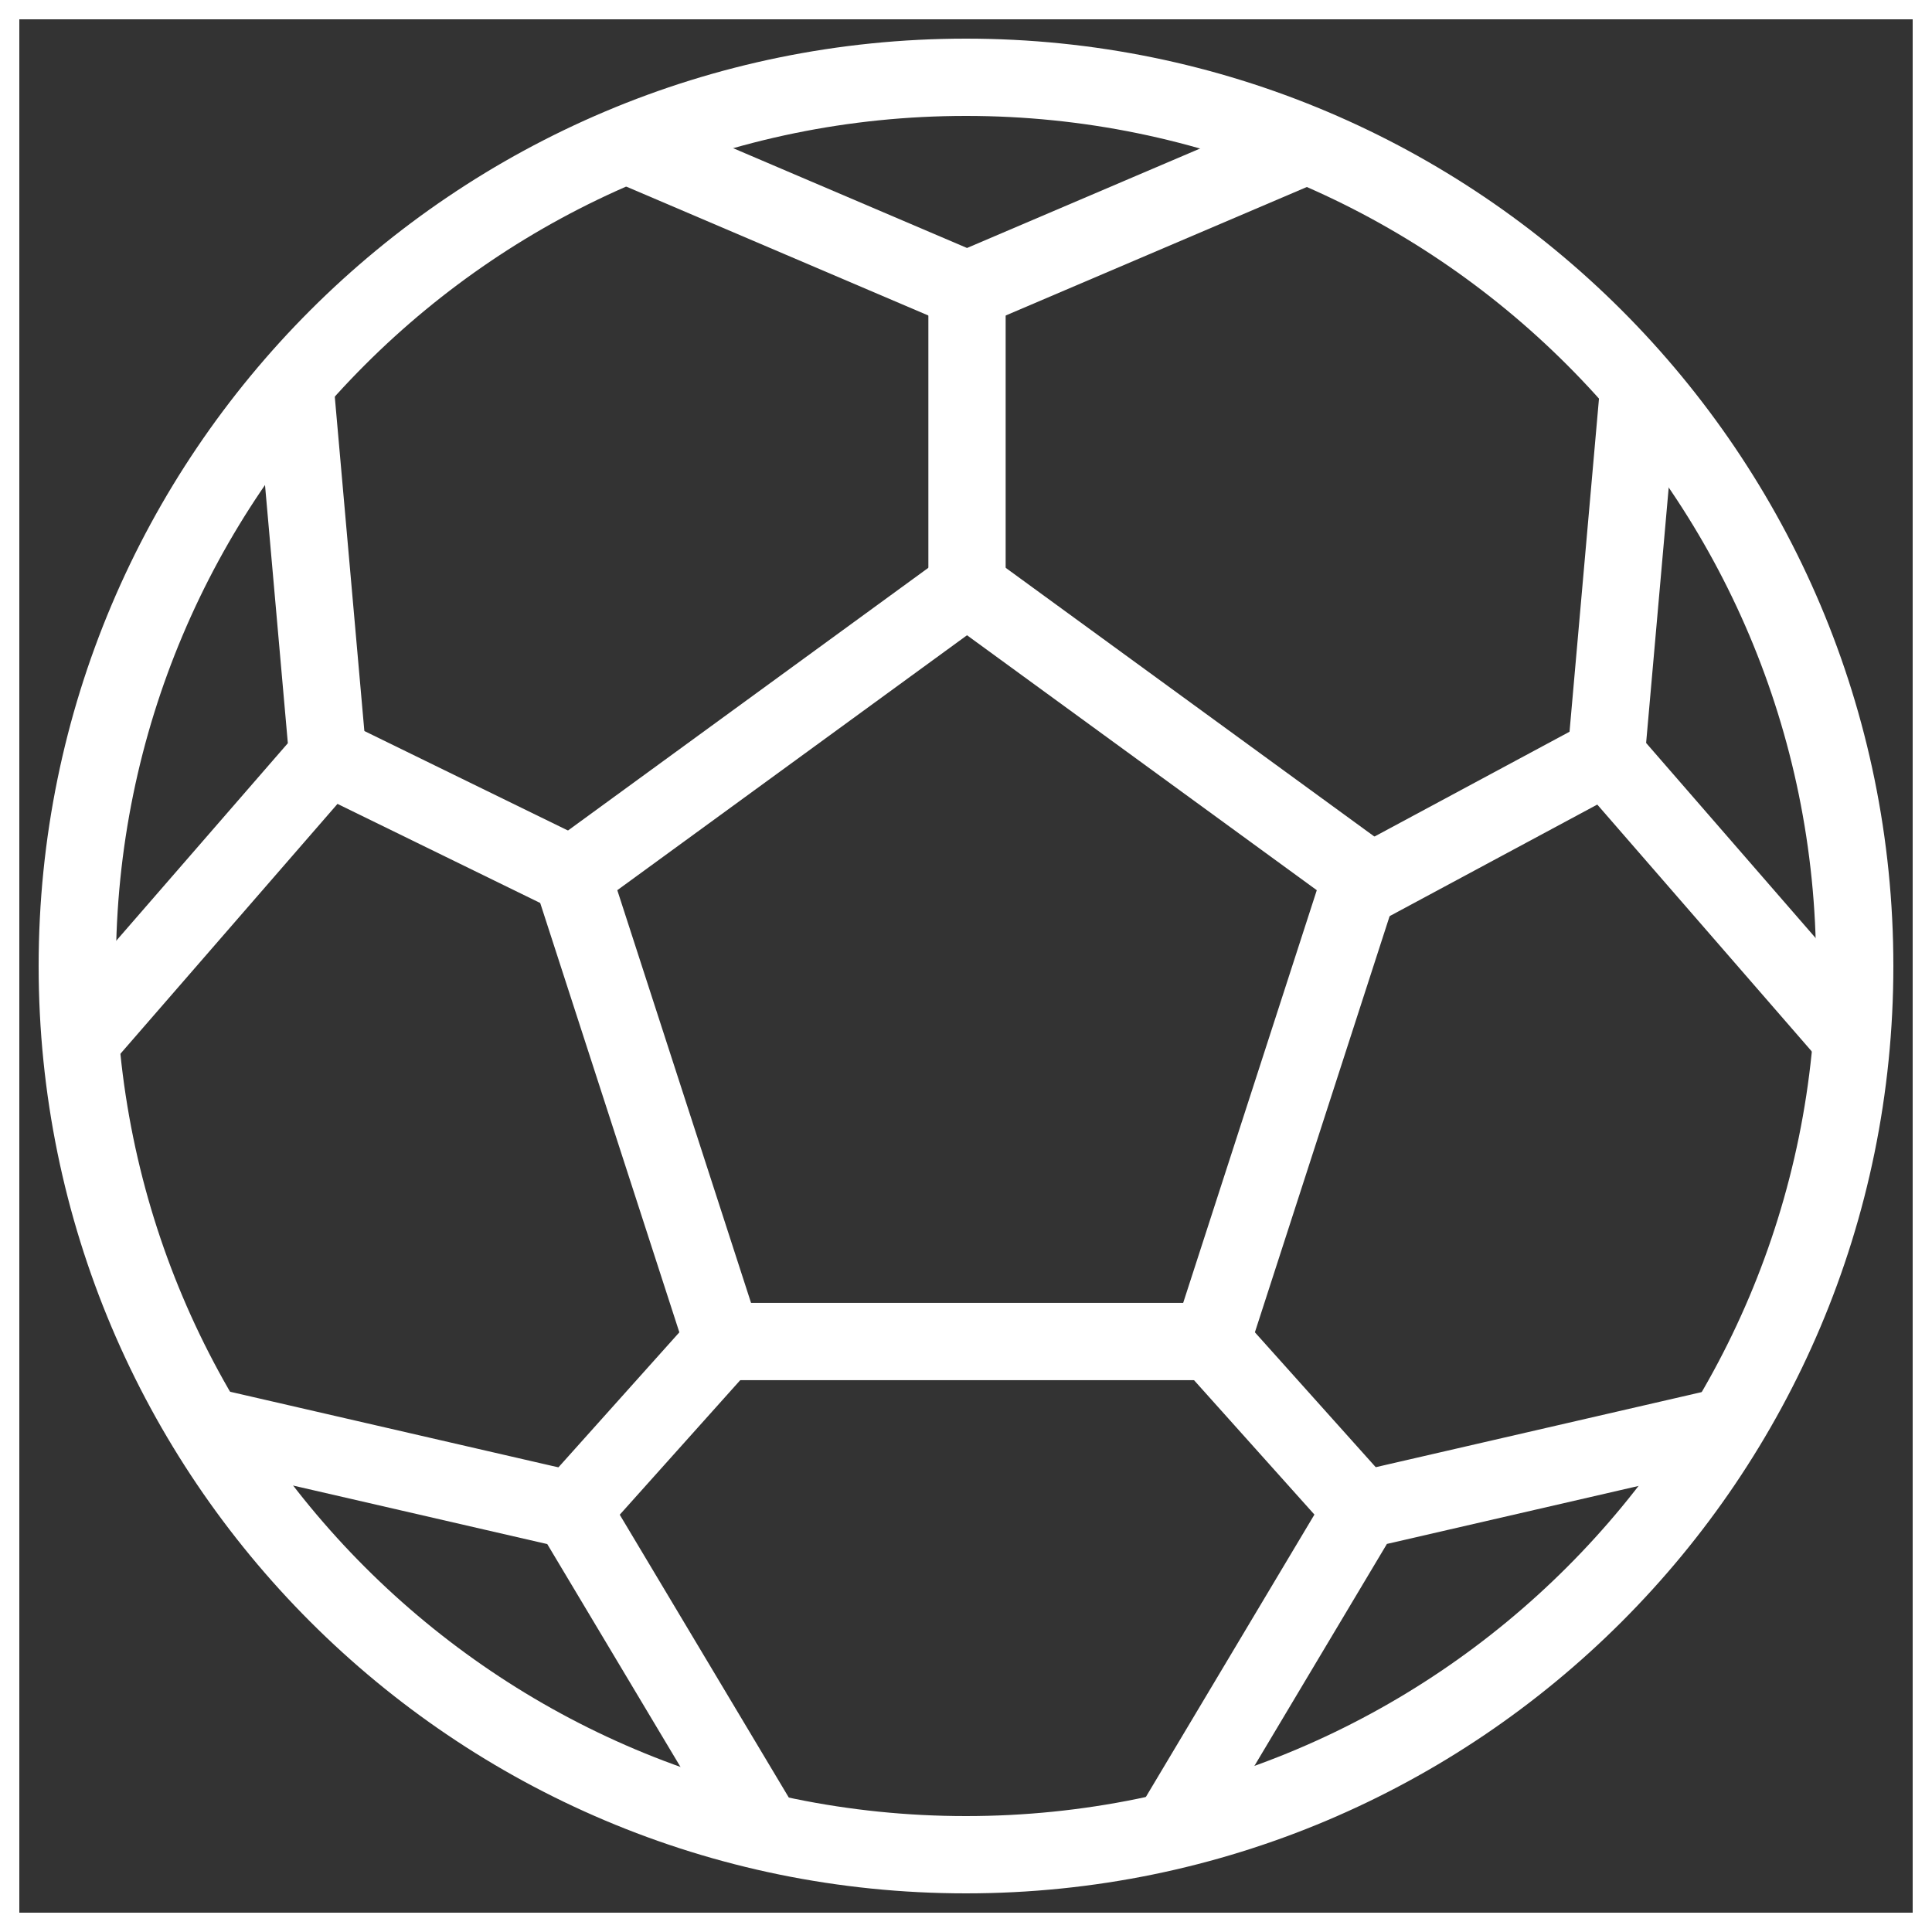 <svg width="50" height="50" xmlns="http://www.w3.org/2000/svg">

 <rect width="100%" height="100%" fill="#333333" stroke="none"/>

 <g>
  <title>background</title>
  <rect fill="none" id="canvas_background" height="402" width="582" y="-1" x="-1"/>
 </g>
 <g>
  <title>Layer 1</title>
  <rect stroke="#ffffff" id="svg_1" width="50" height="50" fill="none"/>
  <path id="svg_3" stroke-width="2" stroke-miterlimit="10" stroke-linejoin="round" stroke-linecap="round" stroke="#ffffff" fill="none" d="m25,2c-12.701,0 -23,10.298 -23,23s10.299,23 23,23s23,-10.298 23,-23s-10.299,-23 -23,-23l0,0z"/>
  <polygon id="svg_4" stroke-width="2" stroke-miterlimit="10" stroke-linejoin="round" stroke-linecap="round" stroke="#ffffff" points="  18.71,34.719 14.801,22.657 25.026,15.203 35.253,22.657 31.348,34.719 " fill="none"/>
  <polyline id="svg_5" stroke-width="2" stroke-miterlimit="10" stroke-linejoin="round" stroke-linecap="round" stroke="#ffffff" points="  33.738,3.788 25.026,7.505 16.316,3.788 " fill="none"/>
  <polyline id="svg_6" stroke-width="2" stroke-miterlimit="10" stroke-linejoin="round" stroke-linecap="round" stroke="#ffffff" points="  7.646,10.106 8.483,19.569 2.263,26.729 " fill="none"/>
  <polyline id="svg_7" stroke-width="2" stroke-miterlimit="10" stroke-linejoin="round" stroke-linecap="round" stroke="#ffffff" points="  5.576,36.957 14.803,39.082 19.672,47.228 " fill="none"/>
  <polyline id="svg_8" stroke-width="2" stroke-miterlimit="10" stroke-linejoin="round" stroke-linecap="round" stroke="#ffffff" points="  30.388,47.228 35.253,39.078 44.477,36.953 " fill="none"/>
  <polyline id="svg_9" stroke-width="2" stroke-miterlimit="10" stroke-linejoin="round" stroke-linecap="round" stroke="#ffffff" points="  47.793,26.727 41.568,19.563 42.404,10.106 " fill="none"/>
  <line id="svg_10" y2="15.203" y1="7.505" x2="25.026" x1="25.026" stroke-width="2" stroke-miterlimit="10" stroke-linejoin="round" stroke-linecap="round" stroke="#ffffff" fill="none"/>
  <line id="svg_11" y2="19.563" y1="22.956" x2="41.568" x1="35.253" stroke-width="2" stroke-miterlimit="10" stroke-linejoin="round" stroke-linecap="round" stroke="#ffffff" fill="none"/>
  <line id="svg_12" y2="39.078" y1="34.719" x2="35.253" x1="31.348" stroke-width="2" stroke-miterlimit="10" stroke-linejoin="round" stroke-linecap="round" stroke="#ffffff" fill="none"/>
  <line id="svg_13" y2="39.082" y1="34.719" x2="14.803" x1="18.71" stroke-width="2" stroke-miterlimit="10" stroke-linejoin="round" stroke-linecap="round" stroke="#ffffff" fill="none"/>
  <line id="svg_14" y2="22.657" y1="19.569" x2="14.801" x1="8.483" stroke-width="2" stroke-miterlimit="10" stroke-linejoin="round" stroke-linecap="round" stroke="#ffffff" fill="none"/>
 </g>
</svg>